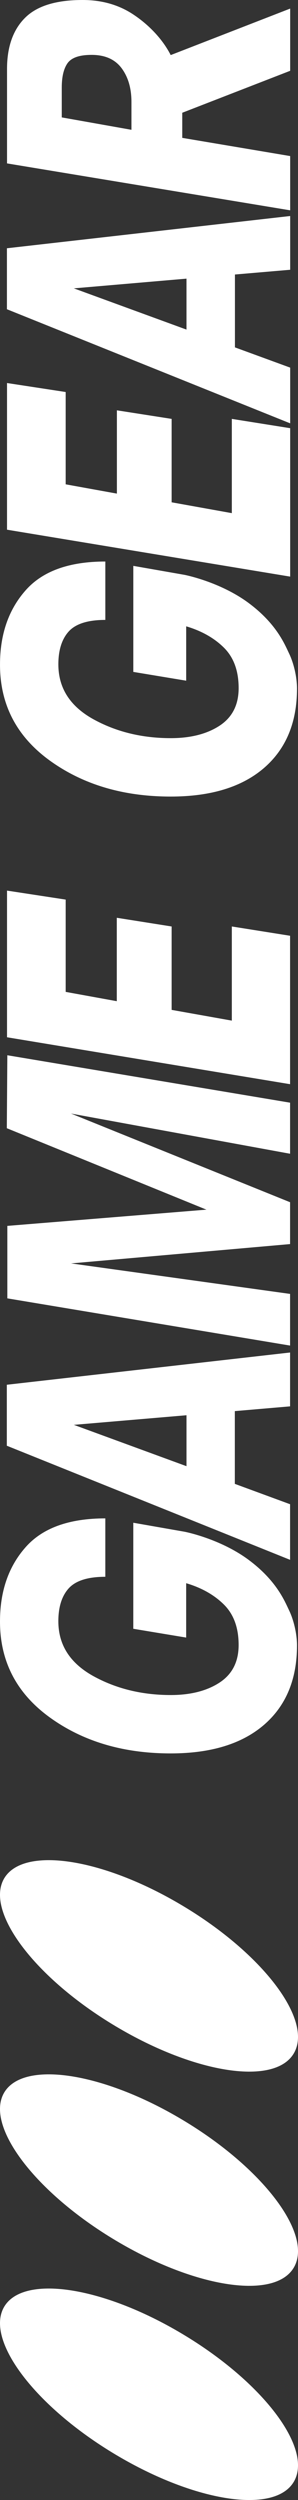 <?xml version="1.0" encoding="UTF-8" standalone="no"?>
<svg
   xmlns:dc="http://purl.org/dc/elements/1.1/"
   xmlns:cc="http://creativecommons.org/ns#"
   xmlns:rdf="http://www.w3.org/1999/02/22-rdf-syntax-ns#"
   xmlns:svg="http://www.w3.org/2000/svg"
   xmlns="http://www.w3.org/2000/svg"
   xml:space="preserve"
   enable-background="new 0 0 566.929 67.639"
   viewBox="0 0 67.639 566.927"
   height="566.927"
   width="67.639"
   y="0px"
   x="0px"
   id="Layer_1"
   version="1.1"><rect x="0" y="0" width="67.639" height="566.927" fill="#333333" stroke="none"/><defs
     id="defs22" /><g
     transform="matrix(0,-1,1,0,1.7463618e-4,566.928)"
     style="fill:#ffffff;fill-opacity:1"
     id="g3"><g
       style="fill:#ffffff;fill-opacity:1"
       id="g5"><path
         style="fill:#ffffff;fill-opacity:1"
         d="m 213.297,56.3 c -4.779,6.492 -9.51,8.334 -11.58,9.33 -2.068,0.998 -5.201,1.779 -7.941,1.779 -7.689,0 -13.688,-2.507 -18,-7.5 -4.314,-5.016 -6.469,-12.047 -6.469,-21.165 0,-10.782 2.719,-19.923 8.182,-27.471 C 182.948,3.75 190.19,0 199.214,0 c 6.846,0 12.445,1.922 16.828,5.789 4.383,3.844 6.564,9.891 6.564,18.117 l -13.244,0 c 0,-3.938 -0.867,-6.703 -2.604,-8.297 -1.732,-1.57 -4.219,-2.367 -7.477,-2.367 -5.32,0 -9.422,2.601 -12.352,7.781 -2.906,5.204 -4.385,11.109 -4.385,17.742 0,4.524 0.963,8.229 2.838,11.086 1.898,2.885 4.732,4.313 8.508,4.313 3.938,0 6.984,-1.125 9.188,-3.353 2.18,-2.202 3.797,-5.063 4.828,-8.556 l -12.33,0 1.996,-12 24.045,0 -2.039,11.625 c 0.003,0.005 -1.521,7.928 -6.281,14.42 l 0,0 z"
         id="path5" /><polygon
         style="fill:#ffffff;fill-opacity:1"
         points="294.299,65.84 284.809,65.84 280.426,16.127 273.508,65.84 261.792,65.84 272.5,1.666 288.934,1.666 292.614,46.855 311.083,1.547 327.629,1.666 316.872,65.84 305.293,65.84 314.411,16.104 "
         id="polygon9" /><polygon
         style="fill:#ffffff;fill-opacity:1"
         points="335.481,52.62 356.831,52.62 354.725,65.84 321.067,65.84 331.708,1.594 364.965,1.594 362.928,14.907 341.997,14.907 339.887,26.509 358.803,26.509 356.831,38.956 337.918,38.956 "
         id="polygon11" /><path
         style="fill:#ffffff;fill-opacity:1"
         d="m 239.081,1.547 -25.875,64.293 12.609,0 4.617,-12.541 16.5,0 1.078,12.541 12.211,0 -7.313,-64.292 -13.827,0 z m -4.641,40.784 9.377,-25.571 2.178,25.571 -11.555,0 z"
         id="path13" /></g><g
       style="fill:#ffffff;fill-opacity:1"
       id="g11"><path
         style="fill:#ffffff;fill-opacity:1"
         d="m 430.284,56.3 c -4.781,6.492 -9.51,8.334 -11.58,9.331 -2.068,0.997 -5.201,1.779 -7.941,1.779 -7.688,0 -13.688,-2.508 -18,-7.5 -4.314,-5.016 -6.471,-12.046 -6.471,-21.164 0,-10.782 2.721,-19.923 8.182,-27.471 5.461,-7.523 12.703,-11.273 21.727,-11.273 6.844,0 12.445,1.922 16.828,5.789 4.385,3.845 6.563,9.893 6.563,18.118 l -13.24,0 c 0,-3.938 -0.867,-6.703 -2.604,-8.297 -1.732,-1.569 -4.219,-2.367 -7.477,-2.367 -5.32,0 -9.422,2.601 -12.352,7.781 -2.908,5.204 -4.383,11.109 -4.383,17.743 0,4.523 0.961,8.228 2.834,11.085 1.9,2.885 4.734,4.313 8.51,4.313 3.938,0 6.984,-1.125 9.188,-3.352 2.18,-2.203 3.797,-5.063 4.83,-8.556 l -12.33,0 1.992,-12 24.047,0 -2.039,11.625 c -10e-4,10e-4 -1.526,7.924 -6.284,14.416 l 0,0 z"
         id="path5_1_" /><polygon
         style="fill:#ffffff;fill-opacity:1"
         points="450.561,52.62 471.936,52.62 469.827,65.862 436.168,65.862 446.809,1.594 480.069,1.594 478.03,14.906 457.098,14.906 454.991,26.532 473.879,26.532 471.936,38.956 453.02,38.956 "
         id="polygon15" /><path
         style="fill:#ffffff;fill-opacity:1"
         d="m 496.801,1.572 -25.875,64.292 12.635,0 4.592,-12.54 16.525,0 1.076,12.54 12.189,0 -7.314,-64.292 -13.828,0 z m -4.617,40.758 9.354,-25.572 2.203,25.572 -11.557,0 z"
         id="path17" /><path
         style="fill:#ffffff;fill-opacity:1"
         d="m 537.491,29.836 2.813,-15.819 6.75,0 c 2.484,0 4.336,0.444 5.578,1.336 1.242,0.914 1.852,2.718 1.852,5.437 0,3.047 -1.008,5.297 -3,6.798 -2.018,1.5 -4.57,2.249 -7.664,2.249 l -6.329,0 0,-0.001 z m -7.617,-28.242 -10.641,64.268 12.303,0 4.127,-24.493 5.695,0 9.516,24.493 14.109,0 -10.547,-27.118 c 3.68,-1.875 6.844,-4.993 9.047,-8.25 2.297,-3.352 3.445,-7.266 3.445,-11.743 0,-6.07 -1.359,-10.43 -4.102,-13.125 -2.719,-2.694 -6.588,-4.031 -11.555,-4.031 l -21.397,0 0,-10e-4 z"
         id="path19" /></g><path
       style="fill:#ffffff;fill-opacity:1"
       d="M 10.274,26.281 C 21.131,8.071 36.077,-3.295 43.657,0.855 51.221,5.023 48.555,23.163 37.678,41.361 26.819,59.572 11.875,70.936 4.313,66.784 -3.269,62.619 -0.587,44.477 10.274,26.281 Z"
       id="path21" /><path
       style="fill:#ffffff;fill-opacity:1"
       d="M 58.846,26.281 C 69.704,8.071 84.649,-3.295 92.227,0.855 99.791,5.023 97.125,23.163 86.248,41.361 75.391,59.572 60.446,70.936 52.883,66.784 45.303,62.619 47.985,44.477 58.846,26.281 Z"
       id="path21_2_" /><path
       style="fill:#ffffff;fill-opacity:1"
       d="M 107.418,26.281 C 118.273,8.07 133.221,-3.295 140.799,0.854 c 7.564,4.168 4.898,22.308 -5.979,40.506 -10.859,18.211 -25.801,29.575 -33.365,25.423 -7.581,-4.164 -4.898,-22.306 5.963,-40.502 z"
       id="path21_3_" /></g></svg>